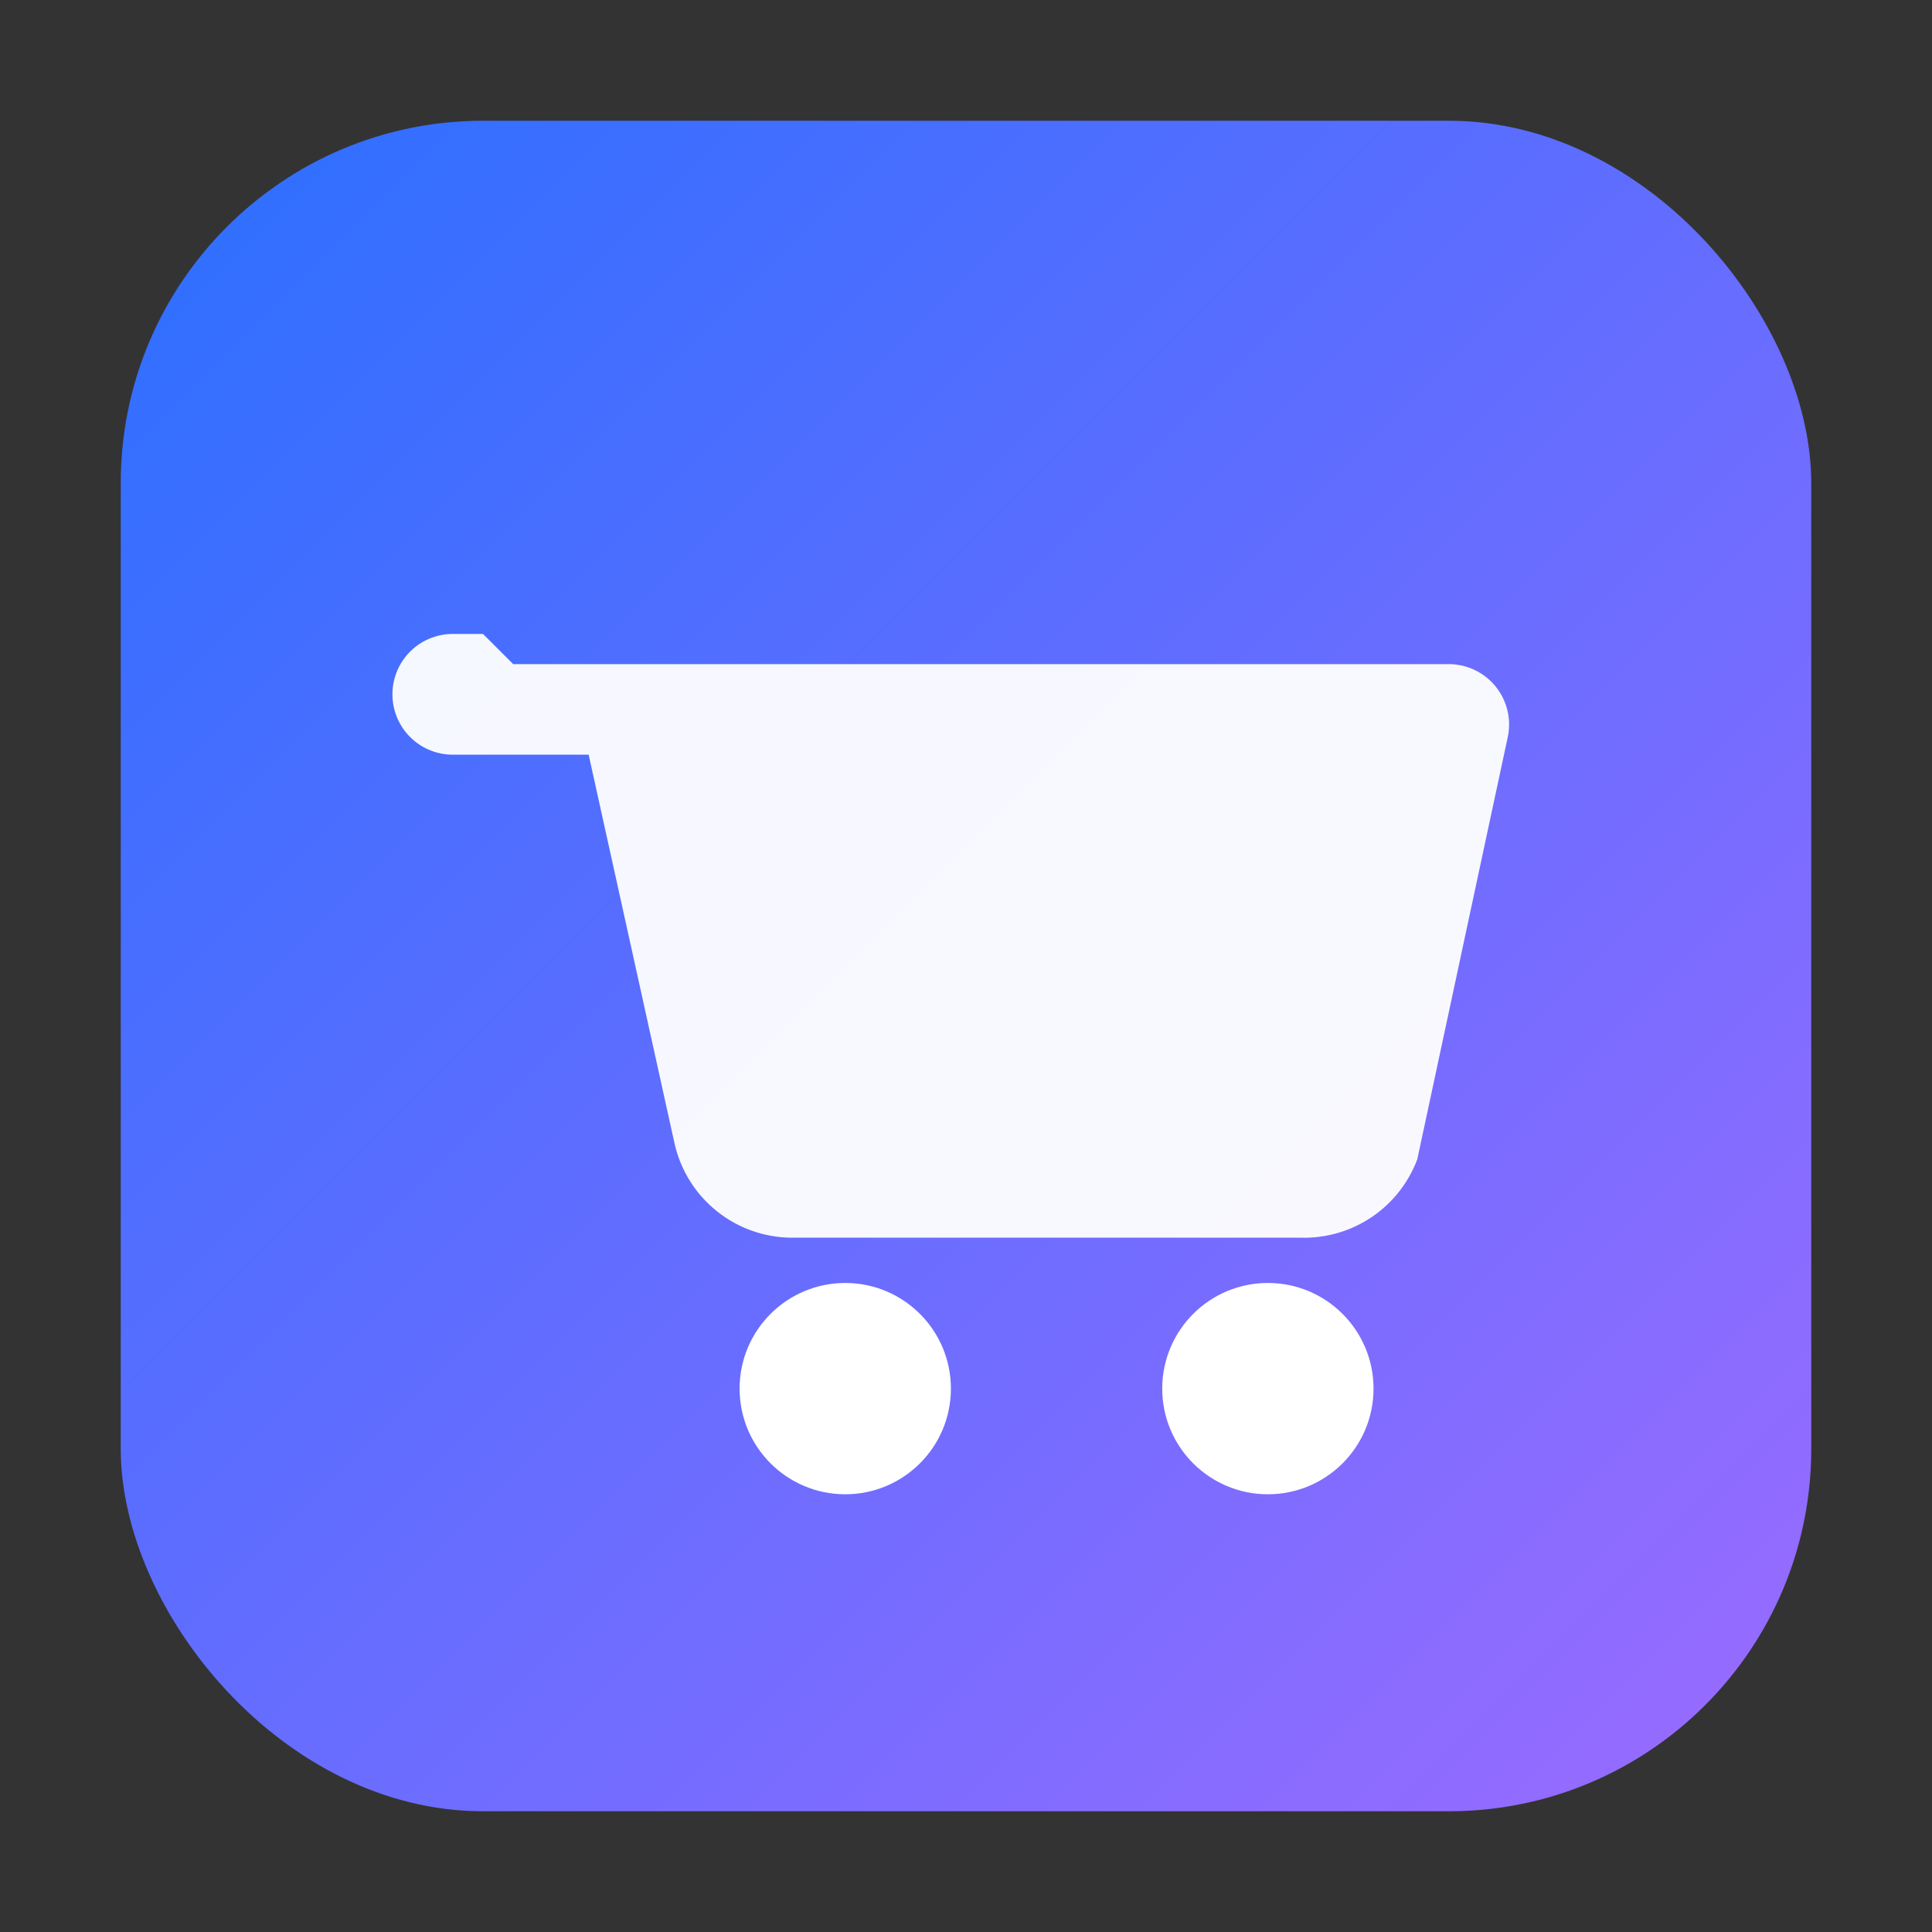 <svg xmlns="http://www.w3.org/2000/svg" viewBox="0 0 128 128">
  <rect x="0" y="0" width="128" height="128" fill="#333333" stroke="none"/>
  <defs>
    <linearGradient id="g" x1="0" y1="0" x2="1" y2="1">
      <stop offset="0%" stop-color="#2B6FFF"/>
      <stop offset="100%" stop-color="#9C6BFF"/>
    </linearGradient>
  </defs>
  <rect x="8" y="8" width="112" height="112" rx="24" fill="url(#g)"/>
  <g fill="#fff">
    <path d="M34 44h62a4 4 0 0 1 3.9 4.8l-6 28A8 8 0 0 1 86.2 82H52.5a8 8 0 0 1-7.8-6.2L39 50H30a4 4 0 0 1 0-8h2z" opacity=".95"/>
    <circle cx="56" cy="92" r="7"/>
    <circle cx="84" cy="92" r="7"/>
  </g>
</svg>


